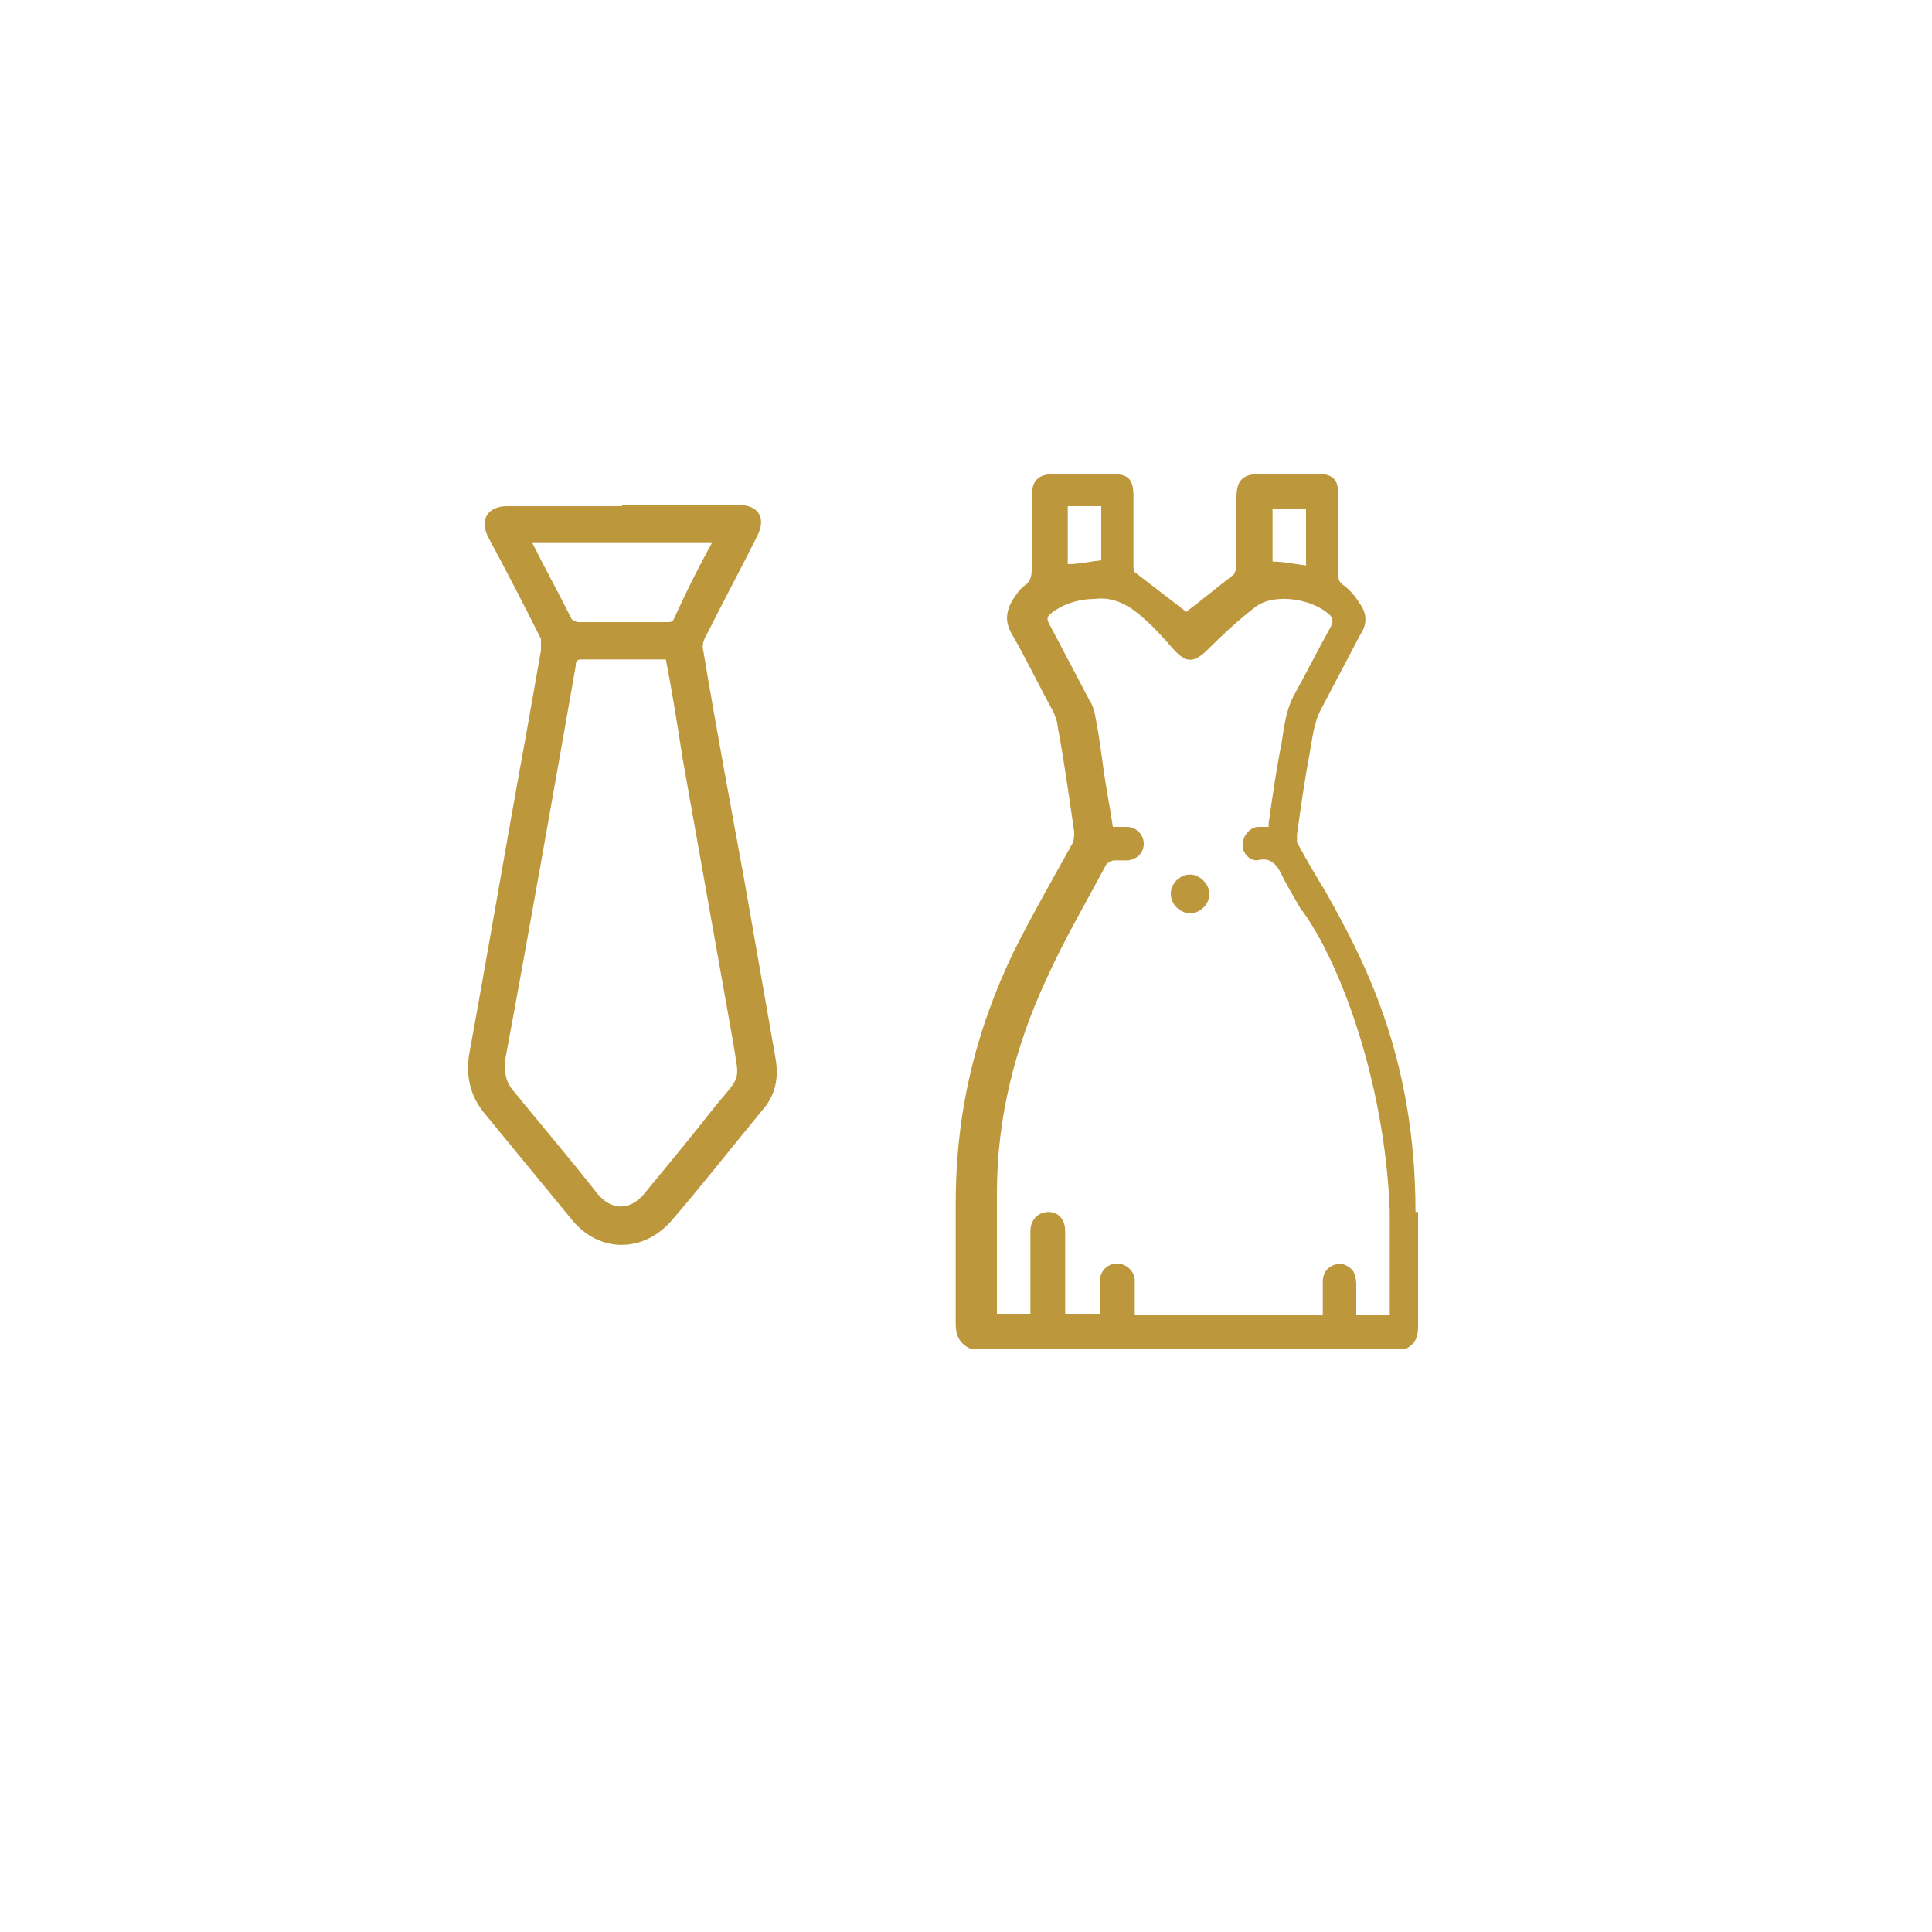 <?xml version="1.0" encoding="UTF-8"?>
<svg id="Capa_1" data-name="Capa 1" xmlns="http://www.w3.org/2000/svg" version="1.1" viewBox="0 0 150 150">
  <defs>
    <style>
      .cls-1 {
        fill: #bc973b;
        stroke-width: 0px;
      }
    </style>
  </defs>
  <path class="cls-1" d="M48.3,39.2h9c1.6,0,2.2,1,1.5,2.4-1.3,2.6-2.7,5.2-4,7.8-.2.3-.3.8-.2,1.1,1,6,2.1,11.9,3.2,17.9.8,4.6,1.6,9.1,2.4,13.7.3,1.6,0,3-1.1,4.2-2.3,2.8-4.5,5.6-6.9,8.4-2.2,2.6-5.7,2.6-7.8,0-2.3-2.8-4.6-5.6-6.9-8.4-1-1.3-1.3-2.7-1.1-4.3,1.5-8.2,2.9-16.5,4.4-24.7.4-2.3.8-4.5,1.2-6.8v-.9c-1.3-2.6-2.7-5.3-4.1-7.9-.7-1.4,0-2.4,1.5-2.4h9-.1ZM51.7,51.2h-6.6c-.4,0-.4.3-.4.5-1.8,10.2-3.6,20.5-5.5,30.7,0,.8,0,1.4.5,2.1,2.2,2.7,4.5,5.4,6.7,8.2,1.1,1.3,2.5,1.3,3.6,0,1.9-2.3,3.8-4.6,5.6-6.9,2-2.4,1.8-1.8,1.3-5-1.3-7.3-2.6-14.6-3.9-21.9-.4-2.6-.8-5.1-1.3-7.7ZM55.3,42.1h-14c1,2,2.1,4,3.1,6,0,0,.3.2.5.2h6.9c.2,0,.4,0,.5-.2.9-2,1.9-4,3-6Z"/>
  <path class="cls-1" d="M110.1,94.1v8.9c0,.8-.2,1.3-.9,1.7h-33.9c-.8-.4-1.1-1-1.1-1.9v-9.4c0-6.9,1.5-13.3,4.5-19.5,1.4-2.8,3-5.6,4.5-8.3.2-.3.2-.7.2-1-.4-2.8-.8-5.6-1.3-8.3,0-.3-.2-.7-.3-1-1.1-2-2.1-4.1-3.2-6-.6-1-.5-1.8,0-2.7.3-.4.5-.8.9-1.1.6-.4.6-.9.6-1.5v-5.4c0-1.3.5-1.8,1.8-1.8h4.4c1.3,0,1.7.4,1.7,1.7v5.4c0,.2,0,.5.2.6,1.3,1,2.6,2,3.9,3,1.2-.9,2.4-1.9,3.7-2.9,0,0,.2-.4.2-.6v-5.4c0-1.3.5-1.8,1.8-1.8h4.6c1.1,0,1.5.5,1.5,1.5v6.1c0,.5,0,.8.5,1.1.5.4.9.9,1.2,1.4.5.7.6,1.5,0,2.4-1,1.9-2,3.8-3,5.7-.6,1.1-.7,2.3-.9,3.4-.4,2.1-.7,4.2-1,6.4v.6c.7,1.3,1.4,2.5,2.2,3.8,2.8,5,7,12.6,7,24.9h.2ZM101,70.6c-.5-.9-1-1.7-1.4-2.5-.4-.9-.9-1.6-2-1.3h0c-.7,0-1.2-.7-1.1-1.3,0-.6.5-1.2,1.1-1.3h.9v-.3c.3-2.1.6-4.2,1-6.2.2-1.2.3-2.4.9-3.6,1-1.8,1.9-3.6,2.9-5.4.2-.4.2-.6,0-.9-1.3-1.3-4.3-1.8-5.8-.7-1.3,1-2.5,2.1-3.7,3.3-1.1,1.1-1.7,1.1-2.7,0-.7-.8-1.4-1.6-2.2-2.3-1.1-1-2.3-1.8-3.9-1.6-1.1,0-2.2.3-3.1.9-.7.5-.7.6-.3,1.3,1,1.9,2,3.8,3,5.7.2.3.3.6.4,1,.3,1.5.5,3,.7,4.5.2,1.4.5,2.9.7,4.3h1.1c.7,0,1.3.6,1.3,1.3s-.5,1.2-1.2,1.3h-1.1c-.2,0-.5.2-.6.3-1.6,3-3.3,5.9-4.7,9-2.4,5.2-3.8,10.7-3.8,16.5v9.4h2.6v-6.4c0-.9.6-1.5,1.4-1.5s1.3.6,1.3,1.5v6.4h2.7v-2.6c0-.7.6-1.3,1.3-1.3s1.3.5,1.4,1.2v2.8h14.6v-2.6c0-.6.3-1.1.9-1.3.5-.2,1,0,1.4.4.2.3.3.7.3,1.1v2.4h2.6v-8.1c-.4-10.3-4-19.5-6.8-23.3h-.1ZM98.8,43.6c.9,0,1.7.2,2.6.3v-4.4h-2.6v4.1ZM82.9,39.4v4.4c.9,0,1.7-.2,2.6-.3v-4.2h-2.6Z"/>
  <path class="cls-1" d="M93.9,69.4c0,.8-.7,1.5-1.5,1.5s-1.5-.7-1.5-1.5.7-1.5,1.5-1.5,1.5.8,1.5,1.5Z"/>
</svg>